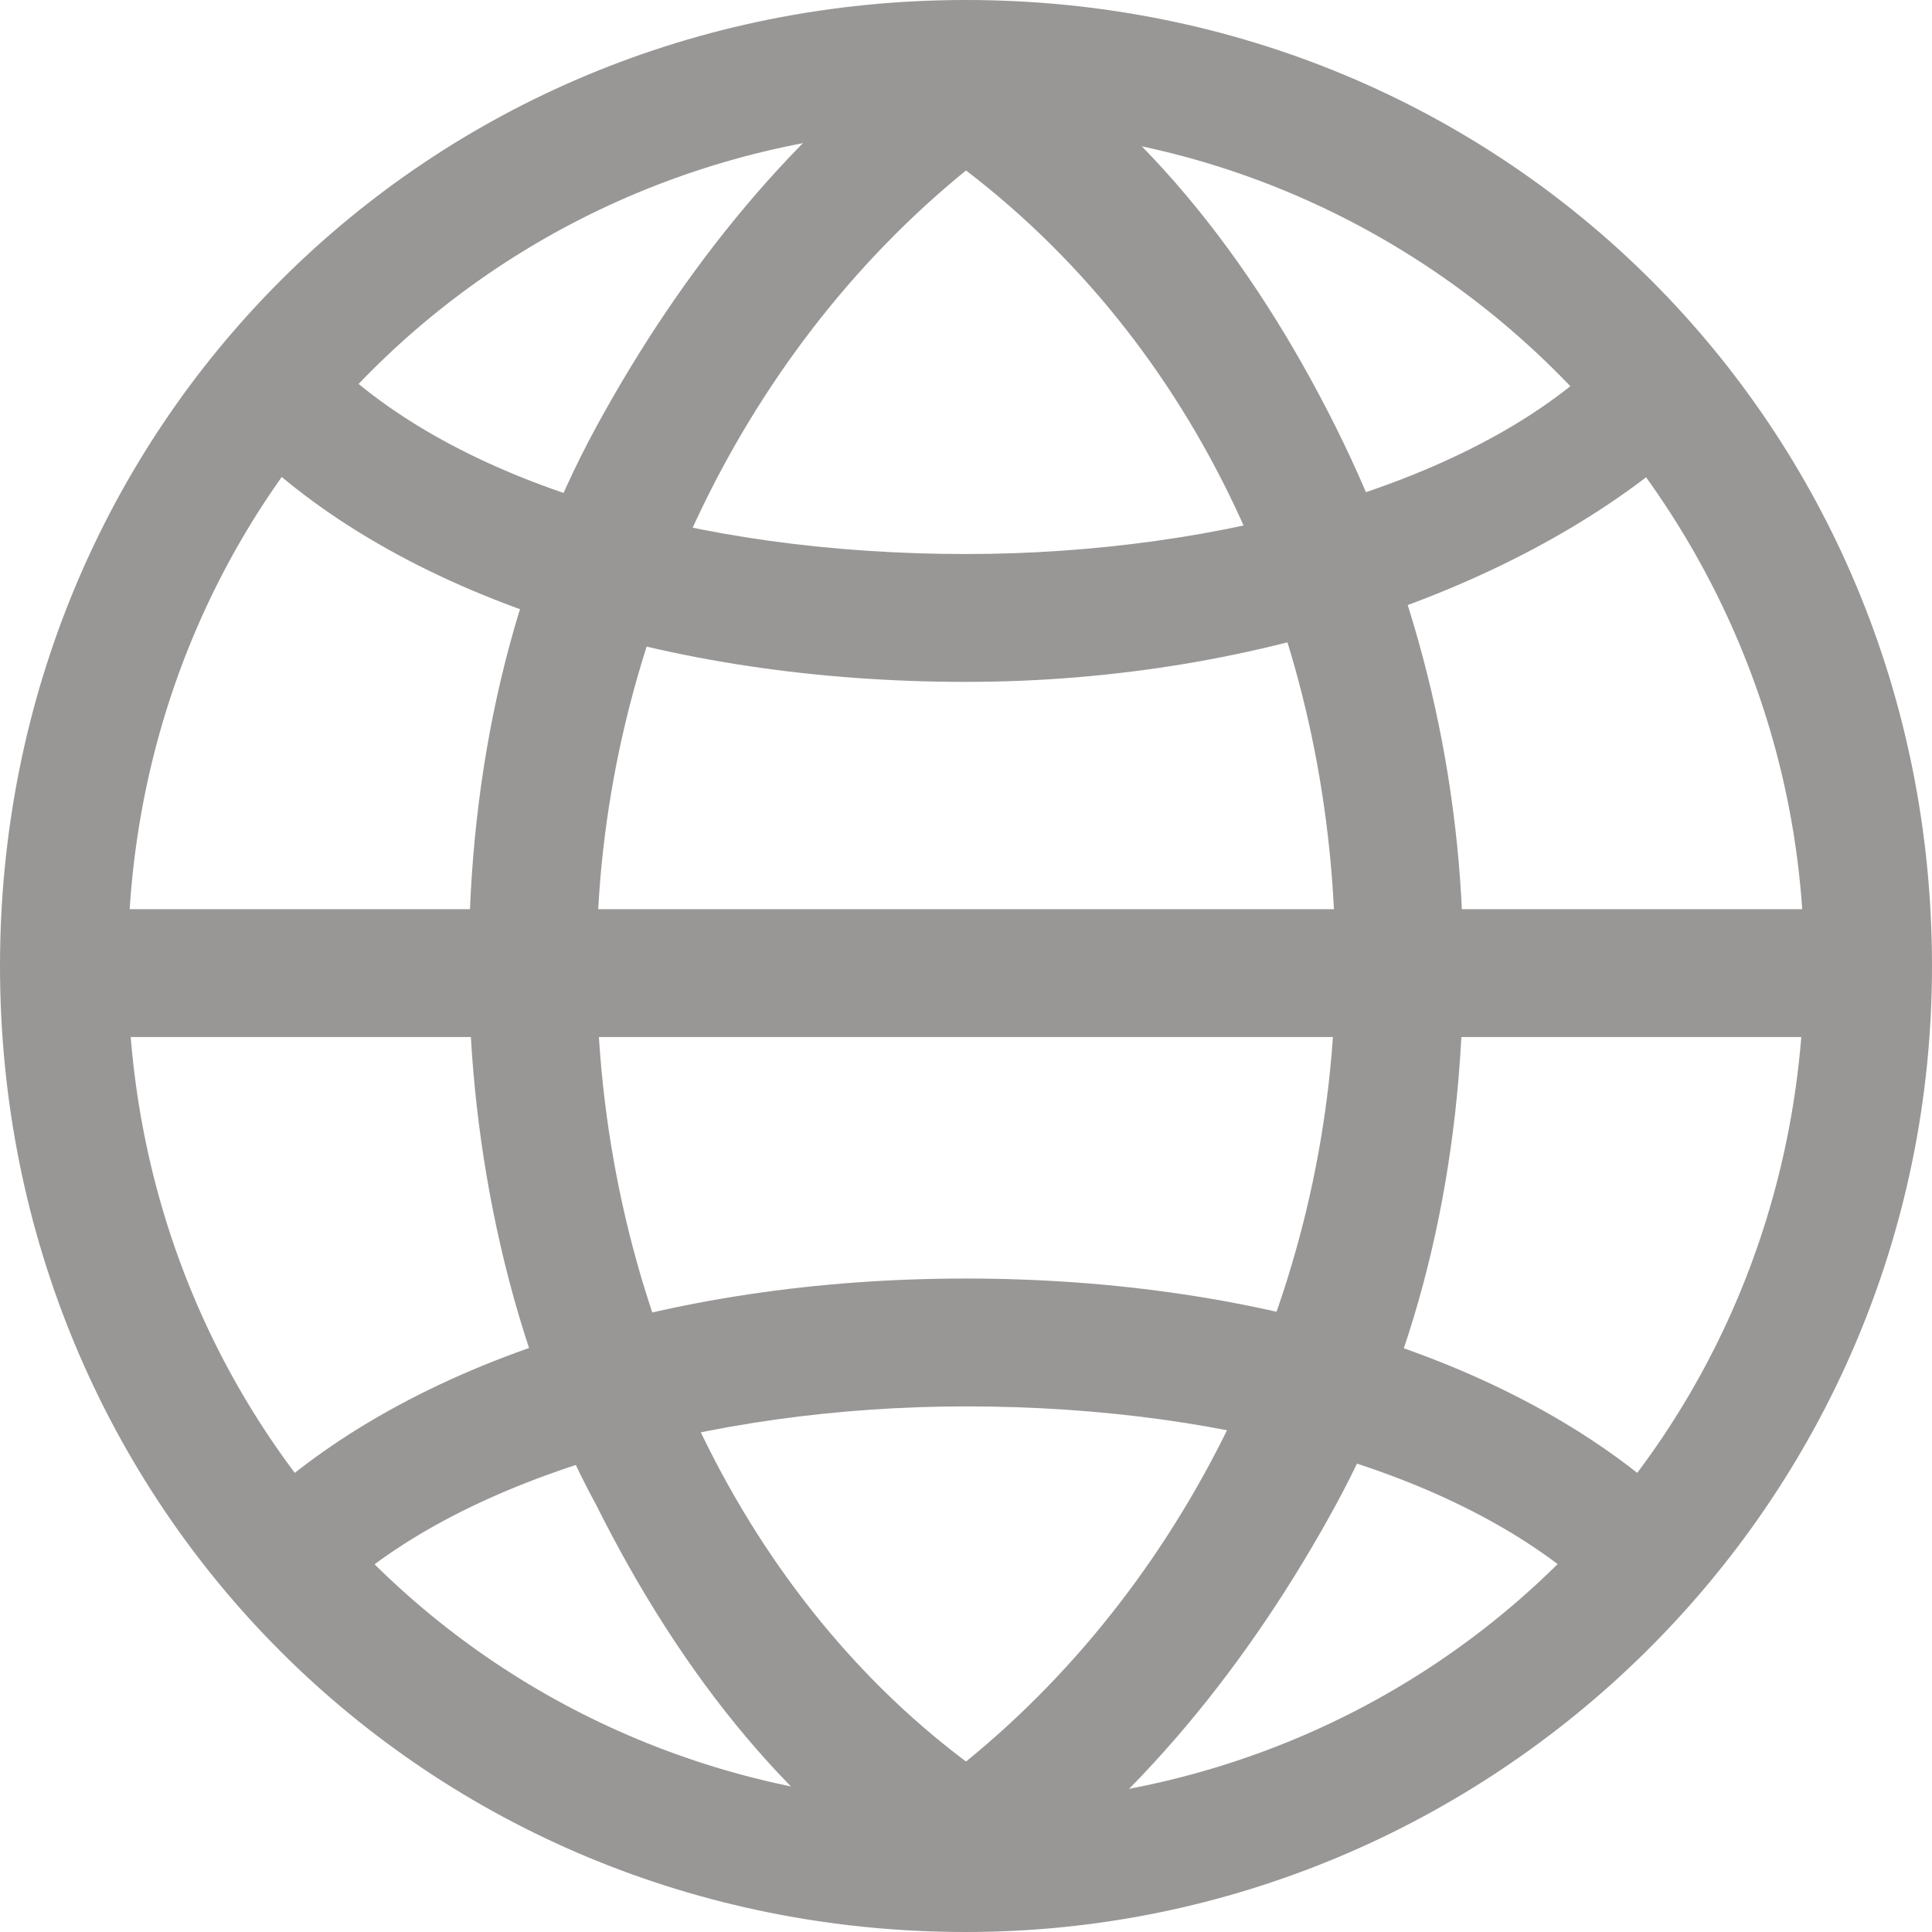 <svg xmlns="http://www.w3.org/2000/svg" width="13.6" height="13.6"><g class="start"><path fill="#999696" d="M6.8 13.6c-3.8 0-6.8-3-6.8-6.8s3-6.8 6.8-6.8 6.8 3 6.8 6.8-3.1 6.8-6.8 6.8zm0-12.7c-3.3 0-5.9 2.6-5.9 5.9 0 3.3 2.6 5.9 5.9 5.9s5.9-2.6 5.9-5.9c0-3.2-2.6-5.9-5.9-5.9z"/><path fill="#999696" d="M6.8 13.6l-.2-.2c-1-.6-1.8-1.6-2.4-2.8-.6-1.1-.9-2.5-.9-3.8 0-1.4.3-2.7.9-3.8s1.4-2.1 2.4-2.8l.2-.2.2.2c1 .6 1.8 1.6 2.4 2.8s.9 2.5.9 3.8c0 1.4-.3 2.7-.9 3.8-.6 1.1-1.4 2.1-2.4 2.8l-.2.2zm0-12.4c-1.6 1.3-2.6 3.4-2.6 5.6 0 2.3 1 4.4 2.6 5.6 1.6-1.3 2.6-3.4 2.6-5.6s-.9-4.3-2.6-5.6z"/><path fill="#999696" d="M6.8 4.8c-2.1 0-4-.6-5.1-1.7l.6-.6c.9.9 2.6 1.4 4.5 1.4 1.8 0 3.6-.5 4.5-1.4l.6.6c-1.1 1-3 1.7-5.1 1.7z"/><path fill="#999696" d="M11.3 11.3c-.9-.9-2.6-1.4-4.5-1.4-1.8 0-3.6.5-4.5 1.4l-.6-.6c1.1-1.1 3-1.7 5.1-1.7s4 .6 5.1 1.7l-.6.6z"/><rect x=".5" y="6.4" fill="#999696" width="12.7" height=".9"/></g></svg>
